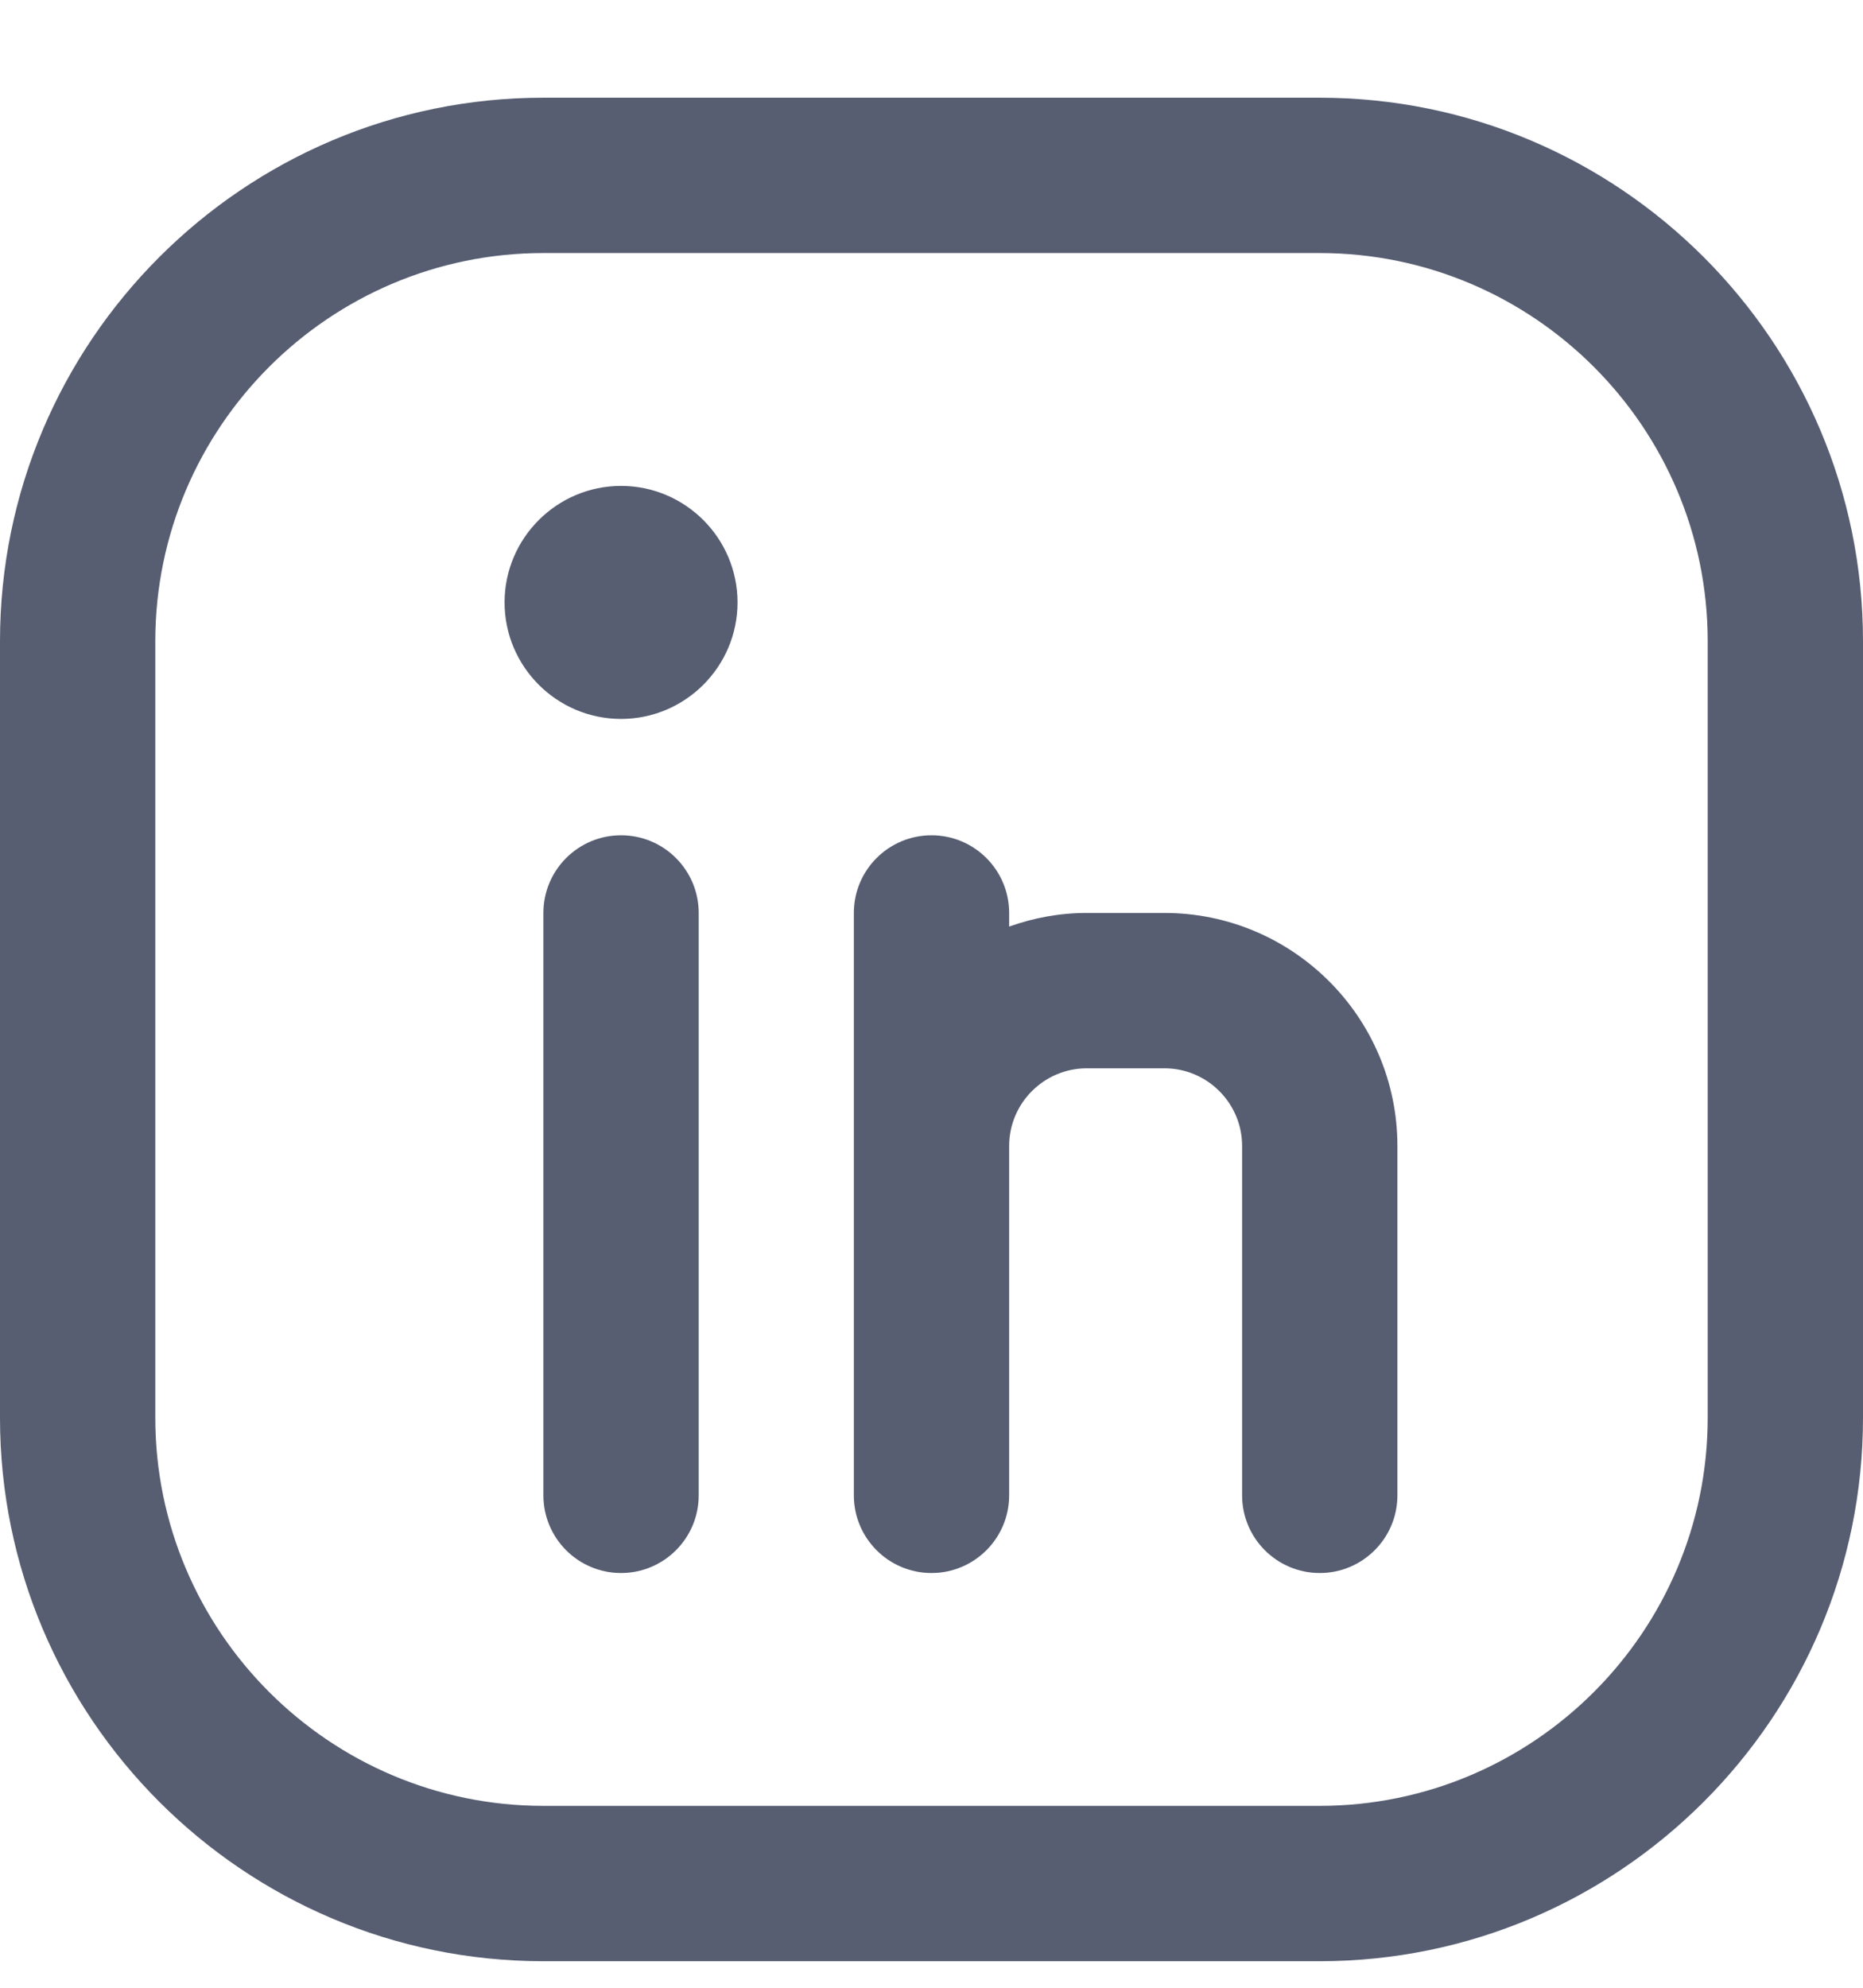 <?xml version="1.0" encoding="UTF-8"?>
<!DOCTYPE svg PUBLIC "-//W3C//DTD SVG 1.1//EN" "http://www.w3.org/Graphics/SVG/1.1/DTD/svg11.dtd">
<!-- Creator: CorelDRAW -->
<svg xmlns="http://www.w3.org/2000/svg" xml:space="preserve" width="15px" height="16px" style="shape-rendering:geometricPrecision; text-rendering:geometricPrecision; image-rendering:optimizeQuality; fill-rule:evenodd; clip-rule:evenodd"
viewBox="0 0 11.756 12.205"
 xmlns:xlink="http://www.w3.org/1999/xlink"
 enable-background="new 0 0 64 64">
 <defs>
  <style type="text/css">
   <![CDATA[
    .fil0 {fill:#575E72}
   ]]>
  </style>
 </defs>
 <g id="Layer_x0020_1">
  <g id="_90511072">
   <path id="_90524080" class="fil0" d="M8.327 0.449l-4.898 0c-1.891,0 -3.429,1.538 -3.429,3.429l0 4.898c0,1.891 1.538,3.429 3.429,3.429l4.898 1.15709e-005c1.891,0 3.429,-1.538 3.429,-3.429l0 -4.898c0,-1.891 -1.538,-3.429 -3.429,-3.429l0 -1.15709e-005zm2.449 8.327c0,1.35 -1.099,2.449 -2.449,2.449l-4.898 -1.15709e-005c-1.35,0 -2.449,-1.099 -2.449,-2.449l0 -4.898c0,-1.35 1.099,-2.449 2.449,-2.449l4.898 1.15709e-005c1.35,0 2.449,1.099 2.449,2.449l-1.15709e-005 4.898z"/>
   <path id="_90510352" class="fil0" d="M3.919 5.102c-0.27,0 -0.49,0.219 -0.49,0.49l0 3.674c0,0.27 0.219,0.49 0.49,0.49 0.27,0 0.49,-0.219 0.49,-0.49l0 -3.674c0,-0.27 -0.219,-0.49 -0.49,-0.49z"/>
   <path id="_88714080" class="fil0" d="M7.348 5.592l-0.49 0c-0.172,0 -0.336,0.031 -0.49,0.086l0 -0.086c0,-0.27 -0.219,-0.49 -0.49,-0.49 -0.27,0 -0.49,0.219 -0.49,0.49l0 1.47 0 2.204c0,0.27 0.219,0.49 0.49,0.49 0.27,0 0.49,-0.219 0.49,-0.49l0 -2.204c0,-0.27 0.22,-0.49 0.49,-0.49l0.49 0c0.27,0 0.49,0.22 0.49,0.49l0 2.204c0,0.27 0.219,0.49 0.49,0.49 0.27,0 0.49,-0.219 0.49,-0.49l0 -2.204c0,-0.81 -0.659,-1.47 -1.47,-1.47l1.15709e-005 0z"/>
   <path id="_90511240" class="fil0" d="M3.919 2.898c-0.405,0 -0.735,0.33 -0.735,0.735 0,0.405 0.33,0.735 0.735,0.735 0.405,0 0.735,-0.33 0.735,-0.735 0,-0.405 -0.33,-0.735 -0.735,-0.735z"/>
  </g>
 </g>
</svg>
